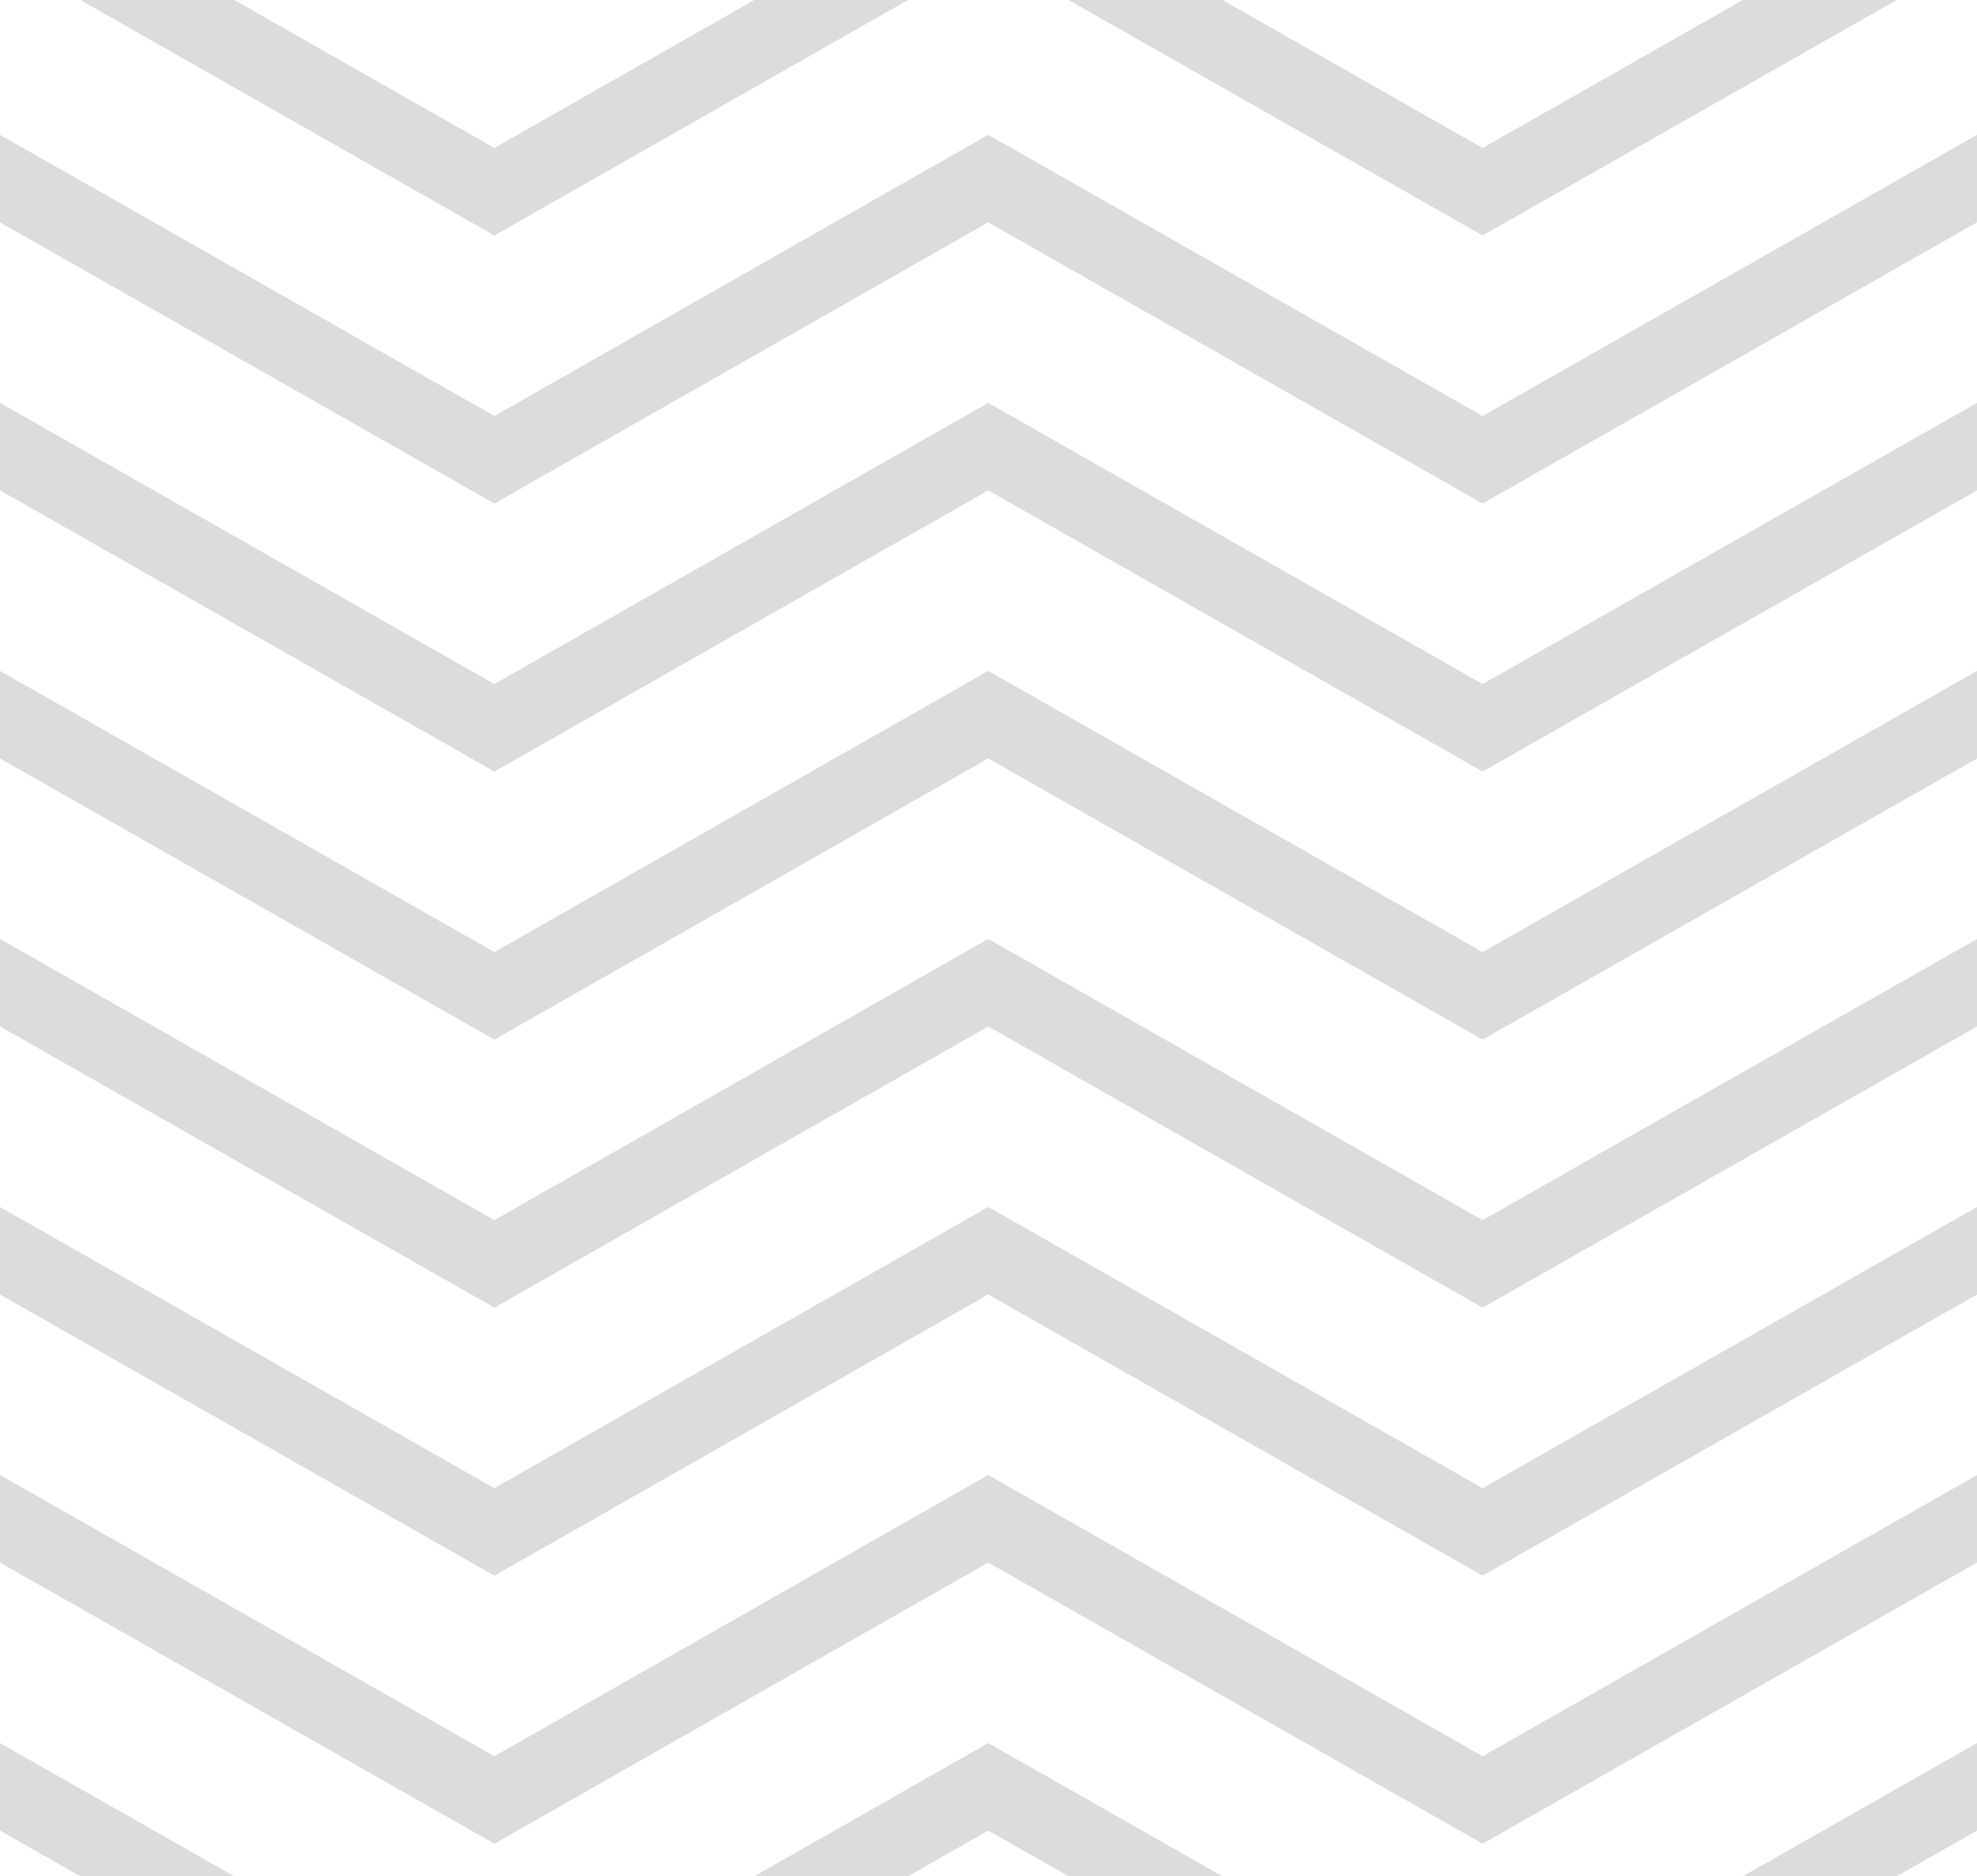 <svg width="1508" height="1431" viewBox="0 0 1508 1431" fill="none" xmlns="http://www.w3.org/2000/svg">
<path d="M178.632 0L377.094 112.858L575.337 0H692.589L377.111 179.599L61.285 0H178.632Z" fill="black" fill-opacity="0.14"/>
<path d="M1329.36 0H1446.71L1130.9 179.594L815.084 0H932.43L1130.9 112.863L1329.36 0Z" fill="black" fill-opacity="0.14"/>
<path d="M0 169.576V102.845L377.094 317.285L753.786 102.837L1130.9 317.29L1508 102.842L1508 169.574L1130.9 384.021L753.803 169.578L377.111 384.026L0 169.576Z" fill="black" fill-opacity="0.14"/>
<path d="M0 374.004V307.272L377.094 521.713L753.786 307.265L1130.9 521.717L1508 307.269L1508 374.001L1130.9 588.449L753.803 374.006L377.111 588.453L0 374.004Z" fill="black" fill-opacity="0.14"/>
<path d="M0 578.43V511.699L377.094 726.139L753.786 511.691L1130.9 726.144L1508 511.696L1508 578.428L1130.9 792.876L753.803 578.432L377.111 792.88L0 578.43Z" fill="black" fill-opacity="0.14"/>
<path d="M0 782.858V716.127L377.094 930.567L753.786 716.119L1130.9 930.572L1508 716.123L1508 782.855L1130.9 997.303L753.803 782.86L377.111 997.307L0 782.858Z" fill="black" fill-opacity="0.14"/>
<path d="M0 987.285V920.553L377.094 1134.99L753.786 920.546L1130.9 1135L1508 920.55L1508 987.282L1130.9 1201.73L753.803 987.286L377.111 1201.73L0 987.285Z" fill="black" fill-opacity="0.14"/>
<path d="M0 1191.71V1124.98L377.094 1339.42L753.786 1124.97L1130.9 1339.43L1508 1124.98L1508 1191.71L1130.9 1406.16L753.803 1191.71L377.111 1406.16L0 1191.71Z" fill="black" fill-opacity="0.14"/>
<path d="M0 1396.14V1329.41L178.65 1431H61.303L0 1396.14Z" fill="black" fill-opacity="0.14"/>
<path d="M815.102 1431L753.803 1396.14L692.571 1431H575.319L753.786 1329.4L932.448 1431H815.102Z" fill="black" fill-opacity="0.14"/>
<path d="M1508 1329.4L1329.35 1431H1446.69L1508 1396.14L1508 1329.4Z" fill="black" fill-opacity="0.14"/>
</svg>
